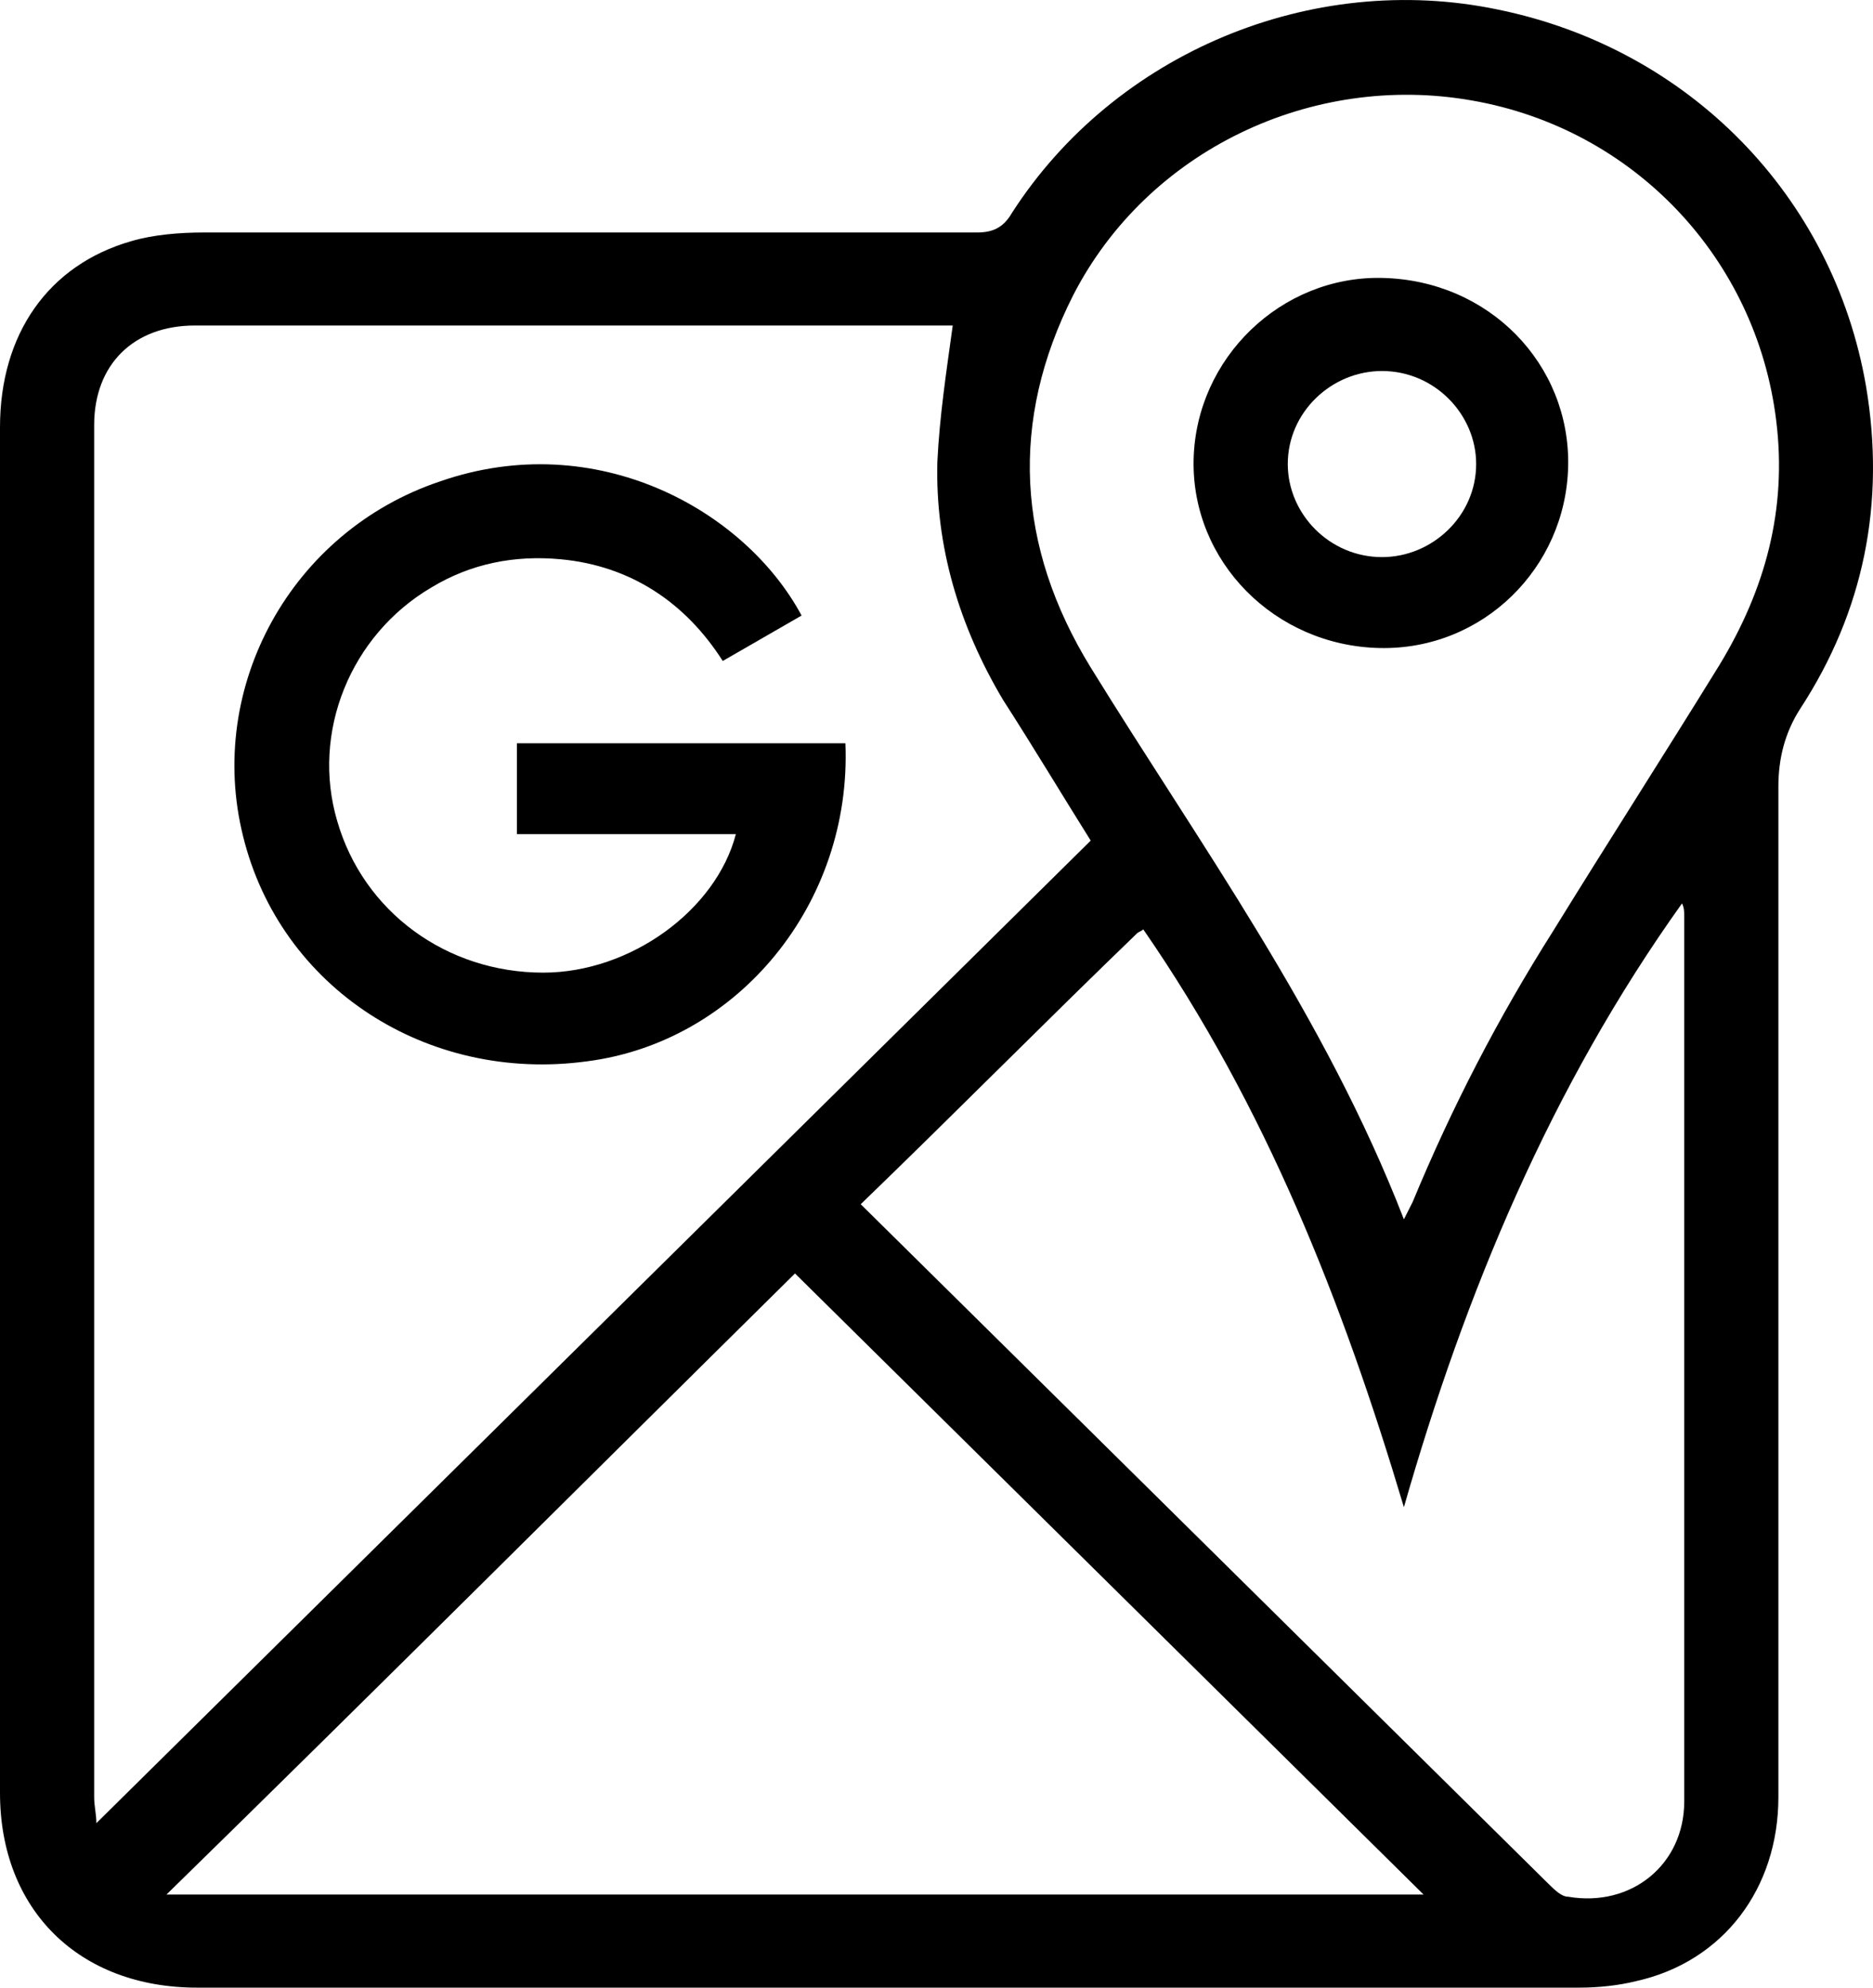<?xml version="1.0" standalone="no"?>
<!-- Generator: Adobe Fireworks 10, Export SVG Extension by Aaron Beall (http://fireworks.abeall.com) . Version: 0.6.1  -->
<!DOCTYPE svg PUBLIC "-//W3C//DTD SVG 1.1//EN" "http://www.w3.org/Graphics/SVG/1.1/DTD/svg11.dtd">
<svg id="Untitled-P%E1gina%201" viewBox="0 0 33 35" style="background-color:#ffffff00" version="1.1"
	xmlns="http://www.w3.org/2000/svg" xmlns:xlink="http://www.w3.org/1999/xlink" xml:space="preserve"
	x="0px" y="0px" width="33px" height="35px"
>
	<g>
		<path d="M 15.165 21.205 C 15.937 21.967 16.67 22.691 17.442 23.453 C 20.722 26.692 24.002 29.931 27.281 33.171 C 27.397 33.285 27.513 33.399 27.629 33.399 C 28.748 33.59 29.674 32.828 29.674 31.723 C 29.674 26.54 29.674 21.319 29.674 16.136 C 29.674 16.06 29.674 15.984 29.635 15.908 C 27.32 19.147 25.815 22.767 24.735 26.54 C 23.654 22.92 22.304 19.49 20.143 16.365 C 20.104 16.403 20.066 16.403 20.027 16.441 C 18.406 18.003 16.824 19.604 15.165 21.205 L 15.165 21.205 ZM 2.933 33.361 C 10.341 33.361 17.712 33.361 25.082 33.361 C 21.416 29.741 17.712 26.082 14.007 22.424 C 10.341 26.044 6.676 29.703 2.933 33.361 L 2.933 33.361 ZM 24.735 21.471 C 24.812 21.319 24.85 21.243 24.889 21.166 C 25.584 19.49 26.394 17.927 27.359 16.403 C 28.323 14.841 29.327 13.278 30.291 11.716 C 31.102 10.382 31.488 8.972 31.295 7.409 C 30.947 4.551 28.786 2.265 25.931 1.769 C 23.114 1.274 20.22 2.646 18.908 5.199 C 17.789 7.409 17.905 9.62 19.217 11.754 C 21.146 14.879 23.346 17.889 24.735 21.471 L 24.735 21.471 ZM 16.786 5.732 C 16.747 5.732 16.631 5.732 16.554 5.732 C 12.194 5.732 7.795 5.732 3.434 5.732 C 2.354 5.732 1.659 6.418 1.659 7.486 C 1.659 15.527 1.659 23.605 1.659 31.646 C 1.659 31.799 1.698 31.951 1.698 32.104 C 7.525 26.349 13.351 20.595 19.217 14.802 C 18.715 14.002 18.213 13.164 17.673 12.325 C 16.901 11.03 16.477 9.62 16.515 8.133 C 16.554 7.333 16.67 6.571 16.786 5.732 L 16.786 5.732 ZM 0 19.566 C 0 15.565 0 11.563 0 7.524 C 0 5.885 0.849 4.665 2.315 4.246 C 2.701 4.132 3.164 4.094 3.589 4.094 C 8.142 4.094 12.657 4.094 17.21 4.094 C 17.48 4.094 17.673 4.018 17.828 3.751 C 19.641 0.931 23.114 -0.517 26.394 0.169 C 29.751 0.855 32.298 3.446 32.877 6.8 C 33.224 8.857 32.838 10.763 31.719 12.478 C 31.449 12.897 31.333 13.354 31.333 13.85 C 31.333 19.795 31.333 25.74 31.333 31.646 C 31.333 33.247 30.369 34.543 28.825 34.886 C 28.516 34.962 28.169 35 27.822 35 C 19.718 35 11.576 35 3.473 35 C 1.389 35 0 33.628 0 31.57 C 0 27.607 0 23.605 0 19.566 L 0 19.566 Z" fill="#000000"/>
		<path d="M 14.123 10.839 C 13.66 11.106 13.197 11.373 12.734 11.639 C 12.078 10.611 11.113 9.963 9.878 9.848 C 9.068 9.772 8.296 9.924 7.602 10.344 C 6.174 11.182 5.479 12.897 5.942 14.46 C 6.405 16.06 7.872 17.127 9.57 17.127 C 11.113 17.127 12.618 16.022 12.965 14.688 C 11.692 14.688 10.419 14.688 9.107 14.688 C 9.107 14.117 9.107 13.621 9.107 13.088 C 11.036 13.088 12.965 13.088 14.895 13.088 C 15.011 15.908 13.004 18.347 10.341 18.689 C 7.525 19.071 4.939 17.394 4.283 14.726 C 3.627 12.097 5.132 9.353 7.756 8.476 C 10.496 7.524 13.12 8.972 14.123 10.839 L 14.123 10.839 Z" fill="#000000"/>
		<path d="M 22.689 8.171 C 22.689 9.048 23.423 9.81 24.349 9.81 C 25.236 9.81 26.008 9.086 26.008 8.171 C 26.008 7.295 25.275 6.533 24.349 6.533 C 23.461 6.533 22.689 7.257 22.689 8.171 L 22.689 8.171 ZM 27.629 8.21 C 27.59 10.001 26.124 11.449 24.31 11.411 C 22.458 11.373 20.992 9.886 21.03 8.095 C 21.069 6.304 22.574 4.856 24.349 4.894 C 26.24 4.932 27.667 6.418 27.629 8.21 L 27.629 8.21 Z" fill="#000000"/>
	</g>
</svg>